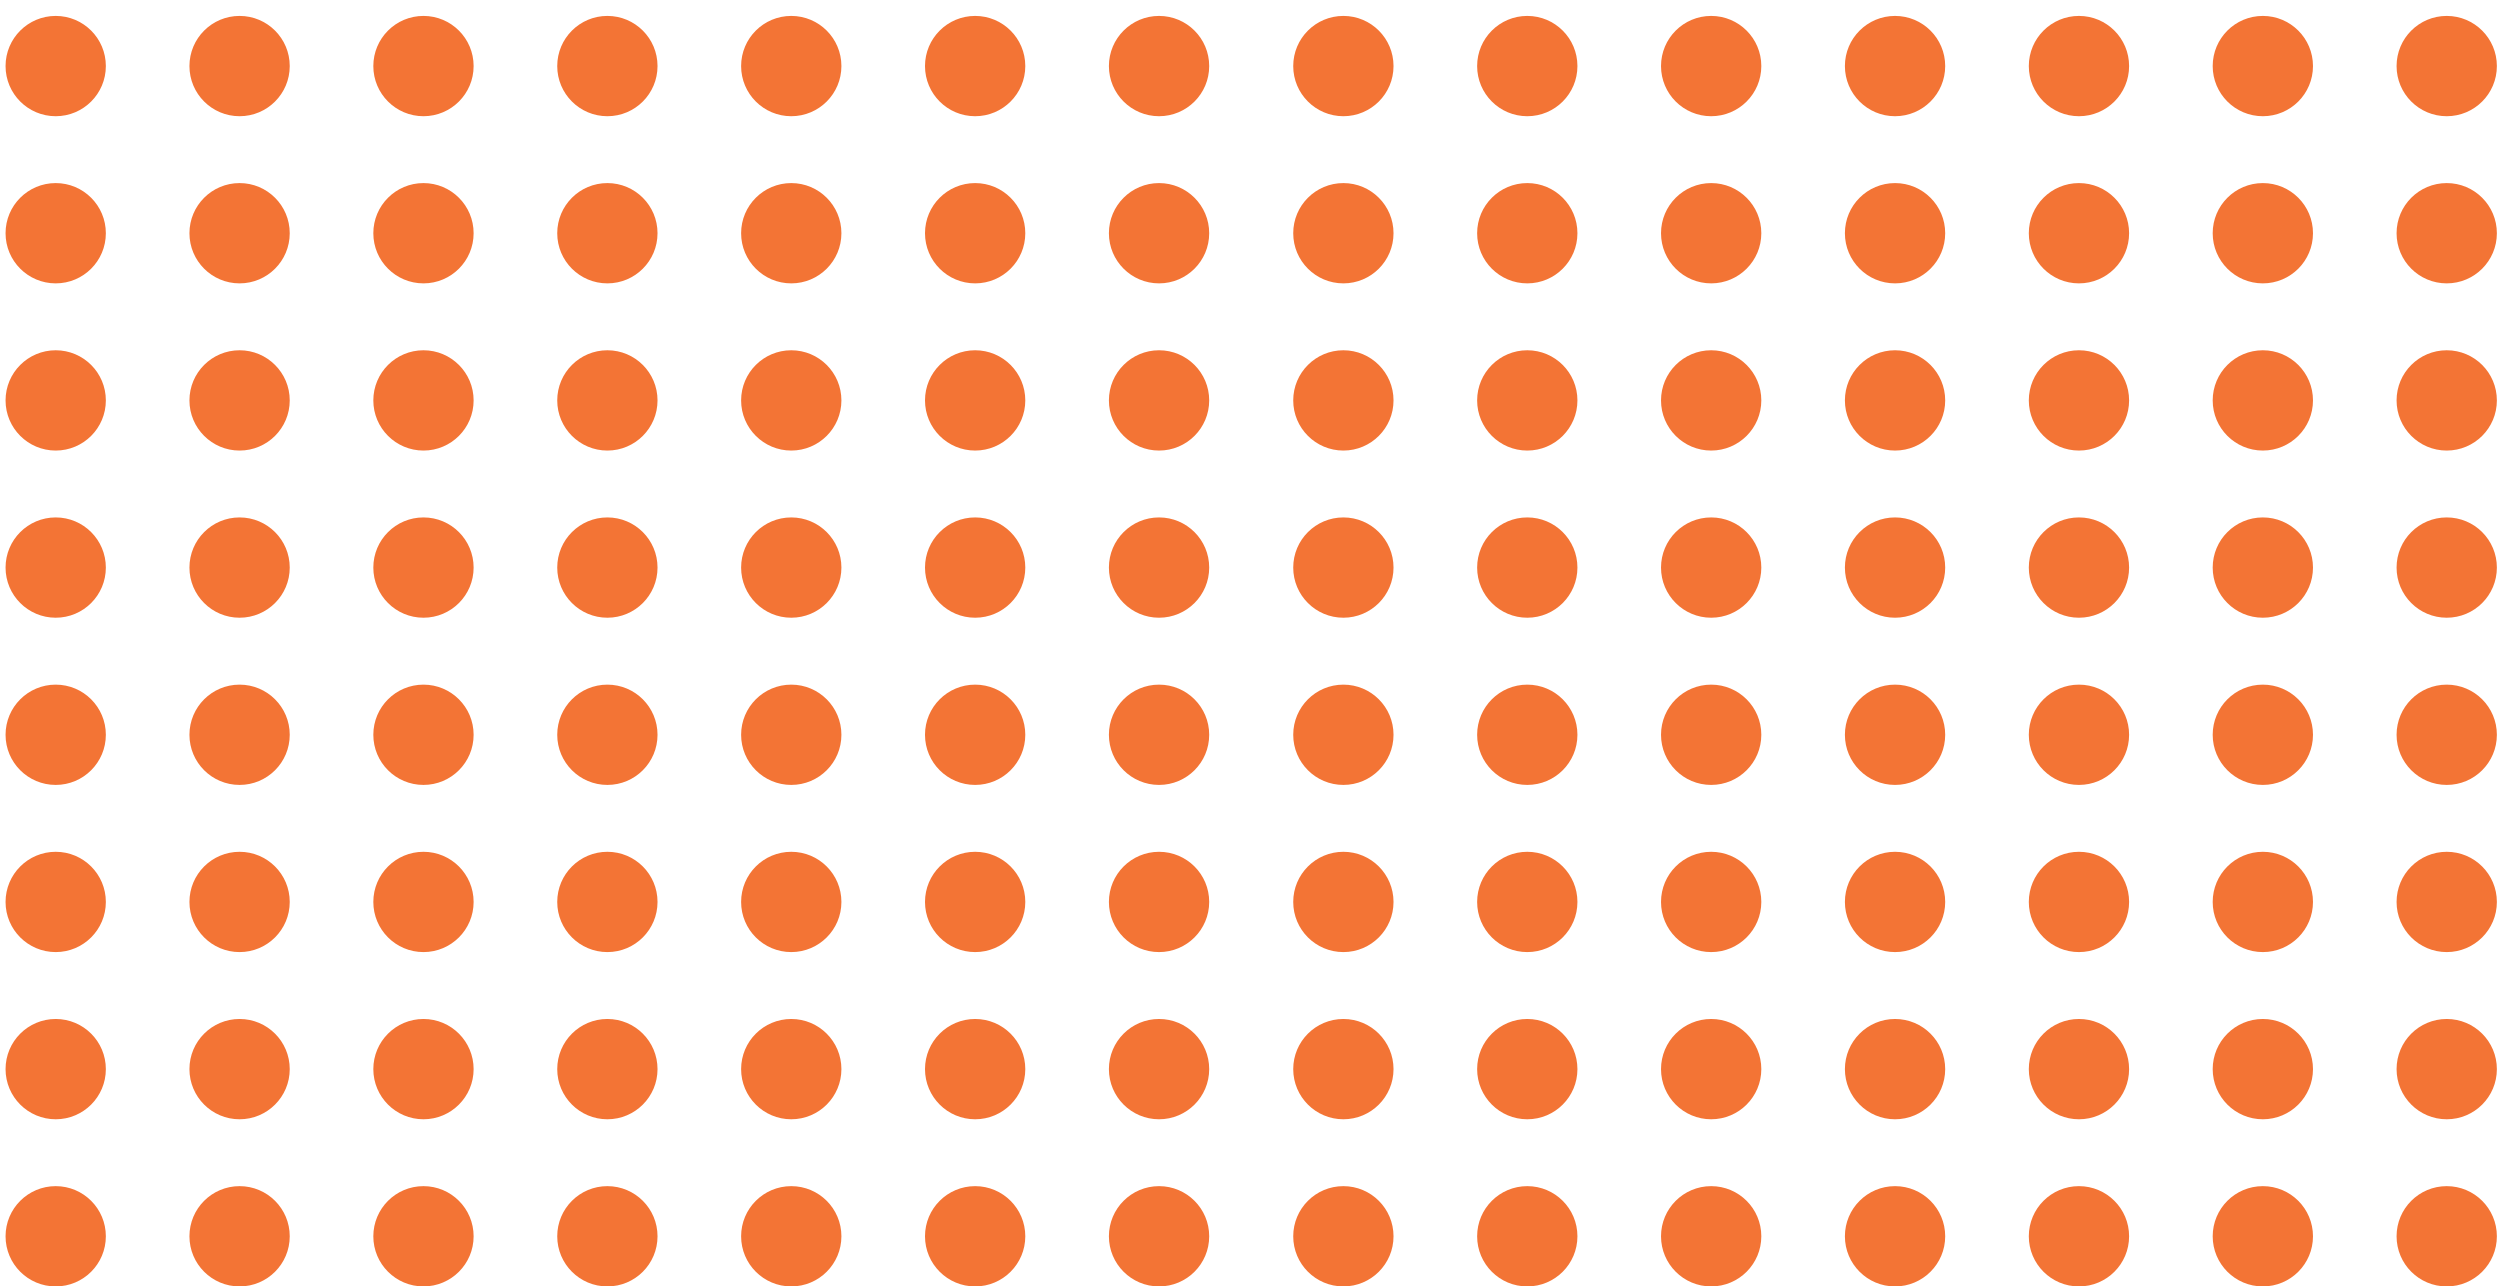 <svg width="103" height="53" viewBox="0 0 103 53" fill="none" xmlns="http://www.w3.org/2000/svg">
<circle cx="100.805" cy="50.935" r="2.066" transform="rotate(180 100.805 50.935)" fill="#F37435"/>
<circle cx="93.229" cy="50.935" r="2.066" transform="rotate(180 93.229 50.935)" fill="#F37435"/>
<circle cx="85.653" cy="50.935" r="2.066" transform="rotate(180 85.653 50.935)" fill="#F37435"/>
<circle cx="78.076" cy="50.935" r="2.066" transform="rotate(180 78.076 50.935)" fill="#F37435"/>
<circle cx="70.5" cy="50.935" r="2.066" transform="rotate(180 70.5 50.935)" fill="#F37435"/>
<circle cx="62.924" cy="50.935" r="2.066" transform="rotate(180 62.924 50.935)" fill="#F37435"/>
<circle cx="55.347" cy="50.935" r="2.066" transform="rotate(180 55.347 50.935)" fill="#F37435"/>
<circle cx="100.805" cy="44.048" r="2.066" transform="rotate(180 100.805 44.048)" fill="#F37435"/>
<circle cx="93.229" cy="44.048" r="2.066" transform="rotate(180 93.229 44.048)" fill="#F37435"/>
<circle cx="85.653" cy="44.048" r="2.066" transform="rotate(180 85.653 44.048)" fill="#F37435"/>
<circle cx="78.076" cy="44.048" r="2.066" transform="rotate(180 78.076 44.048)" fill="#F37435"/>
<circle cx="70.5" cy="44.048" r="2.066" transform="rotate(180 70.5 44.048)" fill="#F37435"/>
<circle cx="62.924" cy="44.048" r="2.066" transform="rotate(180 62.924 44.048)" fill="#F37435"/>
<circle cx="55.347" cy="44.048" r="2.066" transform="rotate(180 55.347 44.048)" fill="#F37435"/>
<circle cx="100.805" cy="37.16" r="2.066" transform="rotate(180 100.805 37.16)" fill="#F37435"/>
<circle cx="93.229" cy="37.16" r="2.066" transform="rotate(180 93.229 37.16)" fill="#F37435"/>
<circle cx="85.653" cy="37.16" r="2.066" transform="rotate(180 85.653 37.16)" fill="#F37435"/>
<circle cx="78.076" cy="37.16" r="2.066" transform="rotate(180 78.076 37.16)" fill="#F37435"/>
<circle cx="70.5" cy="37.16" r="2.066" transform="rotate(180 70.5 37.16)" fill="#F37435"/>
<circle cx="62.924" cy="37.16" r="2.066" transform="rotate(180 62.924 37.16)" fill="#F37435"/>
<circle cx="55.347" cy="37.16" r="2.066" transform="rotate(180 55.347 37.16)" fill="#F37435"/>
<circle cx="100.805" cy="30.273" r="2.066" transform="rotate(180 100.805 30.273)" fill="#F37435"/>
<circle cx="93.229" cy="30.273" r="2.066" transform="rotate(180 93.229 30.273)" fill="#F37435"/>
<circle cx="85.653" cy="30.273" r="2.066" transform="rotate(180 85.653 30.273)" fill="#F37435"/>
<circle cx="78.076" cy="30.273" r="2.066" transform="rotate(180 78.076 30.273)" fill="#F37435"/>
<circle cx="70.5" cy="30.273" r="2.066" transform="rotate(180 70.5 30.273)" fill="#F37435"/>
<circle cx="62.924" cy="30.273" r="2.066" transform="rotate(180 62.924 30.273)" fill="#F37435"/>
<circle cx="55.347" cy="30.273" r="2.066" transform="rotate(180 55.347 30.273)" fill="#F37435"/>
<circle cx="100.805" cy="23.384" r="2.066" transform="rotate(180 100.805 23.384)" fill="#F37435"/>
<circle cx="93.229" cy="23.384" r="2.066" transform="rotate(180 93.229 23.384)" fill="#F37435"/>
<circle cx="85.653" cy="23.384" r="2.066" transform="rotate(180 85.653 23.384)" fill="#F37435"/>
<circle cx="78.076" cy="23.384" r="2.066" transform="rotate(180 78.076 23.384)" fill="#F37435"/>
<circle cx="70.5" cy="23.384" r="2.066" transform="rotate(180 70.5 23.384)" fill="#F37435"/>
<circle cx="62.924" cy="23.384" r="2.066" transform="rotate(180 62.924 23.384)" fill="#F37435"/>
<circle cx="55.347" cy="23.384" r="2.066" transform="rotate(180 55.347 23.384)" fill="#F37435"/>
<circle cx="100.805" cy="16.497" r="2.066" transform="rotate(180 100.805 16.497)" fill="#F37435"/>
<circle cx="93.229" cy="16.497" r="2.066" transform="rotate(180 93.229 16.497)" fill="#F37435"/>
<circle cx="85.653" cy="16.497" r="2.066" transform="rotate(180 85.653 16.497)" fill="#F37435"/>
<circle cx="78.076" cy="16.497" r="2.066" transform="rotate(180 78.076 16.497)" fill="#F37435"/>
<circle cx="70.5" cy="16.497" r="2.066" transform="rotate(180 70.5 16.497)" fill="#F37435"/>
<circle cx="62.924" cy="16.497" r="2.066" transform="rotate(180 62.924 16.497)" fill="#F37435"/>
<circle cx="55.347" cy="16.497" r="2.066" transform="rotate(180 55.347 16.497)" fill="#F37435"/>
<circle cx="100.805" cy="9.609" r="2.066" transform="rotate(180 100.805 9.609)" fill="#F37435"/>
<circle cx="93.229" cy="9.609" r="2.066" transform="rotate(180 93.229 9.609)" fill="#F37435"/>
<circle cx="85.653" cy="9.609" r="2.066" transform="rotate(180 85.653 9.609)" fill="#F37435"/>
<circle cx="78.076" cy="9.609" r="2.066" transform="rotate(180 78.076 9.609)" fill="#F37435"/>
<circle cx="70.5" cy="9.609" r="2.066" transform="rotate(180 70.5 9.609)" fill="#F37435"/>
<circle cx="62.924" cy="9.609" r="2.066" transform="rotate(180 62.924 9.609)" fill="#F37435"/>
<circle cx="55.347" cy="9.609" r="2.066" transform="rotate(180 55.347 9.609)" fill="#F37435"/>
<circle cx="100.805" cy="2.722" r="2.066" transform="rotate(180 100.805 2.722)" fill="#F37435"/>
<circle cx="93.229" cy="2.722" r="2.066" transform="rotate(180 93.229 2.722)" fill="#F37435"/>
<circle cx="85.653" cy="2.722" r="2.066" transform="rotate(180 85.653 2.722)" fill="#F37435"/>
<circle cx="78.076" cy="2.722" r="2.066" transform="rotate(180 78.076 2.722)" fill="#F37435"/>
<circle cx="70.5" cy="2.722" r="2.066" transform="rotate(180 70.5 2.722)" fill="#F37435"/>
<circle cx="62.924" cy="2.722" r="2.066" transform="rotate(180 62.924 2.722)" fill="#F37435"/>
<circle cx="55.347" cy="2.722" r="2.066" transform="rotate(180 55.347 2.722)" fill="#F37435"/>
<circle cx="47.753" cy="50.935" r="2.066" transform="rotate(180 47.753 50.935)" fill="#F37435"/>
<circle cx="40.176" cy="50.935" r="2.066" transform="rotate(180 40.176 50.935)" fill="#F37435"/>
<circle cx="32.6" cy="50.935" r="2.066" transform="rotate(180 32.6 50.935)" fill="#F37435"/>
<circle cx="25.024" cy="50.935" r="2.066" transform="rotate(180 25.024 50.935)" fill="#F37435"/>
<circle cx="17.447" cy="50.935" r="2.066" transform="rotate(180 17.447 50.935)" fill="#F37435"/>
<circle cx="9.871" cy="50.935" r="2.066" transform="rotate(180 9.871 50.935)" fill="#F37435"/>
<circle cx="2.295" cy="50.935" r="2.066" transform="rotate(180 2.295 50.935)" fill="#F37435"/>
<circle cx="47.753" cy="44.048" r="2.066" transform="rotate(180 47.753 44.048)" fill="#F37435"/>
<circle cx="40.176" cy="44.048" r="2.066" transform="rotate(180 40.176 44.048)" fill="#F37435"/>
<circle cx="32.6" cy="44.048" r="2.066" transform="rotate(180 32.6 44.048)" fill="#F37435"/>
<circle cx="25.024" cy="44.048" r="2.066" transform="rotate(180 25.024 44.048)" fill="#F37435"/>
<circle cx="17.447" cy="44.048" r="2.066" transform="rotate(180 17.447 44.048)" fill="#F37435"/>
<circle cx="9.871" cy="44.048" r="2.066" transform="rotate(180 9.871 44.048)" fill="#F37435"/>
<circle cx="2.295" cy="44.048" r="2.066" transform="rotate(180 2.295 44.048)" fill="#F37435"/>
<circle cx="47.753" cy="37.16" r="2.066" transform="rotate(180 47.753 37.16)" fill="#F37435"/>
<circle cx="40.176" cy="37.16" r="2.066" transform="rotate(180 40.176 37.16)" fill="#F37435"/>
<circle cx="32.6" cy="37.16" r="2.066" transform="rotate(180 32.6 37.16)" fill="#F37435"/>
<circle cx="25.024" cy="37.16" r="2.066" transform="rotate(180 25.024 37.16)" fill="#F37435"/>
<circle cx="17.447" cy="37.16" r="2.066" transform="rotate(180 17.447 37.16)" fill="#F37435"/>
<circle cx="9.871" cy="37.16" r="2.066" transform="rotate(180 9.871 37.16)" fill="#F37435"/>
<circle cx="2.295" cy="37.16" r="2.066" transform="rotate(180 2.295 37.16)" fill="#F37435"/>
<circle cx="47.753" cy="30.273" r="2.066" transform="rotate(180 47.753 30.273)" fill="#F37435"/>
<circle cx="40.176" cy="30.273" r="2.066" transform="rotate(180 40.176 30.273)" fill="#F37435"/>
<circle cx="32.6" cy="30.273" r="2.066" transform="rotate(180 32.6 30.273)" fill="#F37435"/>
<circle cx="25.024" cy="30.273" r="2.066" transform="rotate(180 25.024 30.273)" fill="#F37435"/>
<circle cx="17.447" cy="30.273" r="2.066" transform="rotate(180 17.447 30.273)" fill="#F37435"/>
<circle cx="9.871" cy="30.273" r="2.066" transform="rotate(180 9.871 30.273)" fill="#F37435"/>
<circle cx="2.295" cy="30.273" r="2.066" transform="rotate(180 2.295 30.273)" fill="#F37435"/>
<circle cx="47.753" cy="23.384" r="2.066" transform="rotate(180 47.753 23.384)" fill="#F37435"/>
<circle cx="40.176" cy="23.384" r="2.066" transform="rotate(180 40.176 23.384)" fill="#F37435"/>
<circle cx="32.6" cy="23.384" r="2.066" transform="rotate(180 32.6 23.384)" fill="#F37435"/>
<circle cx="25.024" cy="23.384" r="2.066" transform="rotate(180 25.024 23.384)" fill="#F37435"/>
<circle cx="17.447" cy="23.384" r="2.066" transform="rotate(180 17.447 23.384)" fill="#F37435"/>
<circle cx="9.871" cy="23.384" r="2.066" transform="rotate(180 9.871 23.384)" fill="#F37435"/>
<circle cx="2.295" cy="23.384" r="2.066" transform="rotate(180 2.295 23.384)" fill="#F37435"/>
<circle cx="47.753" cy="16.497" r="2.066" transform="rotate(180 47.753 16.497)" fill="#F37435"/>
<circle cx="40.176" cy="16.497" r="2.066" transform="rotate(180 40.176 16.497)" fill="#F37435"/>
<circle cx="32.6" cy="16.497" r="2.066" transform="rotate(180 32.6 16.497)" fill="#F37435"/>
<circle cx="25.024" cy="16.497" r="2.066" transform="rotate(180 25.024 16.497)" fill="#F37435"/>
<circle cx="17.447" cy="16.497" r="2.066" transform="rotate(180 17.447 16.497)" fill="#F37435"/>
<circle cx="9.871" cy="16.497" r="2.066" transform="rotate(180 9.871 16.497)" fill="#F37435"/>
<circle cx="2.295" cy="16.497" r="2.066" transform="rotate(180 2.295 16.497)" fill="#F37435"/>
<circle cx="47.753" cy="9.609" r="2.066" transform="rotate(180 47.753 9.609)" fill="#F37435"/>
<circle cx="40.176" cy="9.609" r="2.066" transform="rotate(180 40.176 9.609)" fill="#F37435"/>
<circle cx="32.6" cy="9.609" r="2.066" transform="rotate(180 32.6 9.609)" fill="#F37435"/>
<circle cx="25.024" cy="9.609" r="2.066" transform="rotate(180 25.024 9.609)" fill="#F37435"/>
<circle cx="17.447" cy="9.609" r="2.066" transform="rotate(180 17.447 9.609)" fill="#F37435"/>
<circle cx="9.871" cy="9.609" r="2.066" transform="rotate(180 9.871 9.609)" fill="#F37435"/>
<circle cx="2.295" cy="9.609" r="2.066" transform="rotate(180 2.295 9.609)" fill="#F37435"/>
<circle cx="47.753" cy="2.722" r="2.066" transform="rotate(180 47.753 2.722)" fill="#F37435"/>
<circle cx="40.176" cy="2.722" r="2.066" transform="rotate(180 40.176 2.722)" fill="#F37435"/>
<circle cx="32.6" cy="2.722" r="2.066" transform="rotate(180 32.6 2.722)" fill="#F37435"/>
<circle cx="25.024" cy="2.722" r="2.066" transform="rotate(180 25.024 2.722)" fill="#F37435"/>
<circle cx="17.447" cy="2.722" r="2.066" transform="rotate(180 17.447 2.722)" fill="#F37435"/>
<circle cx="9.871" cy="2.722" r="2.066" transform="rotate(180 9.871 2.722)" fill="#F37435"/>
<circle cx="2.295" cy="2.722" r="2.066" transform="rotate(180 2.295 2.722)" fill="#F37435"/>
</svg>
